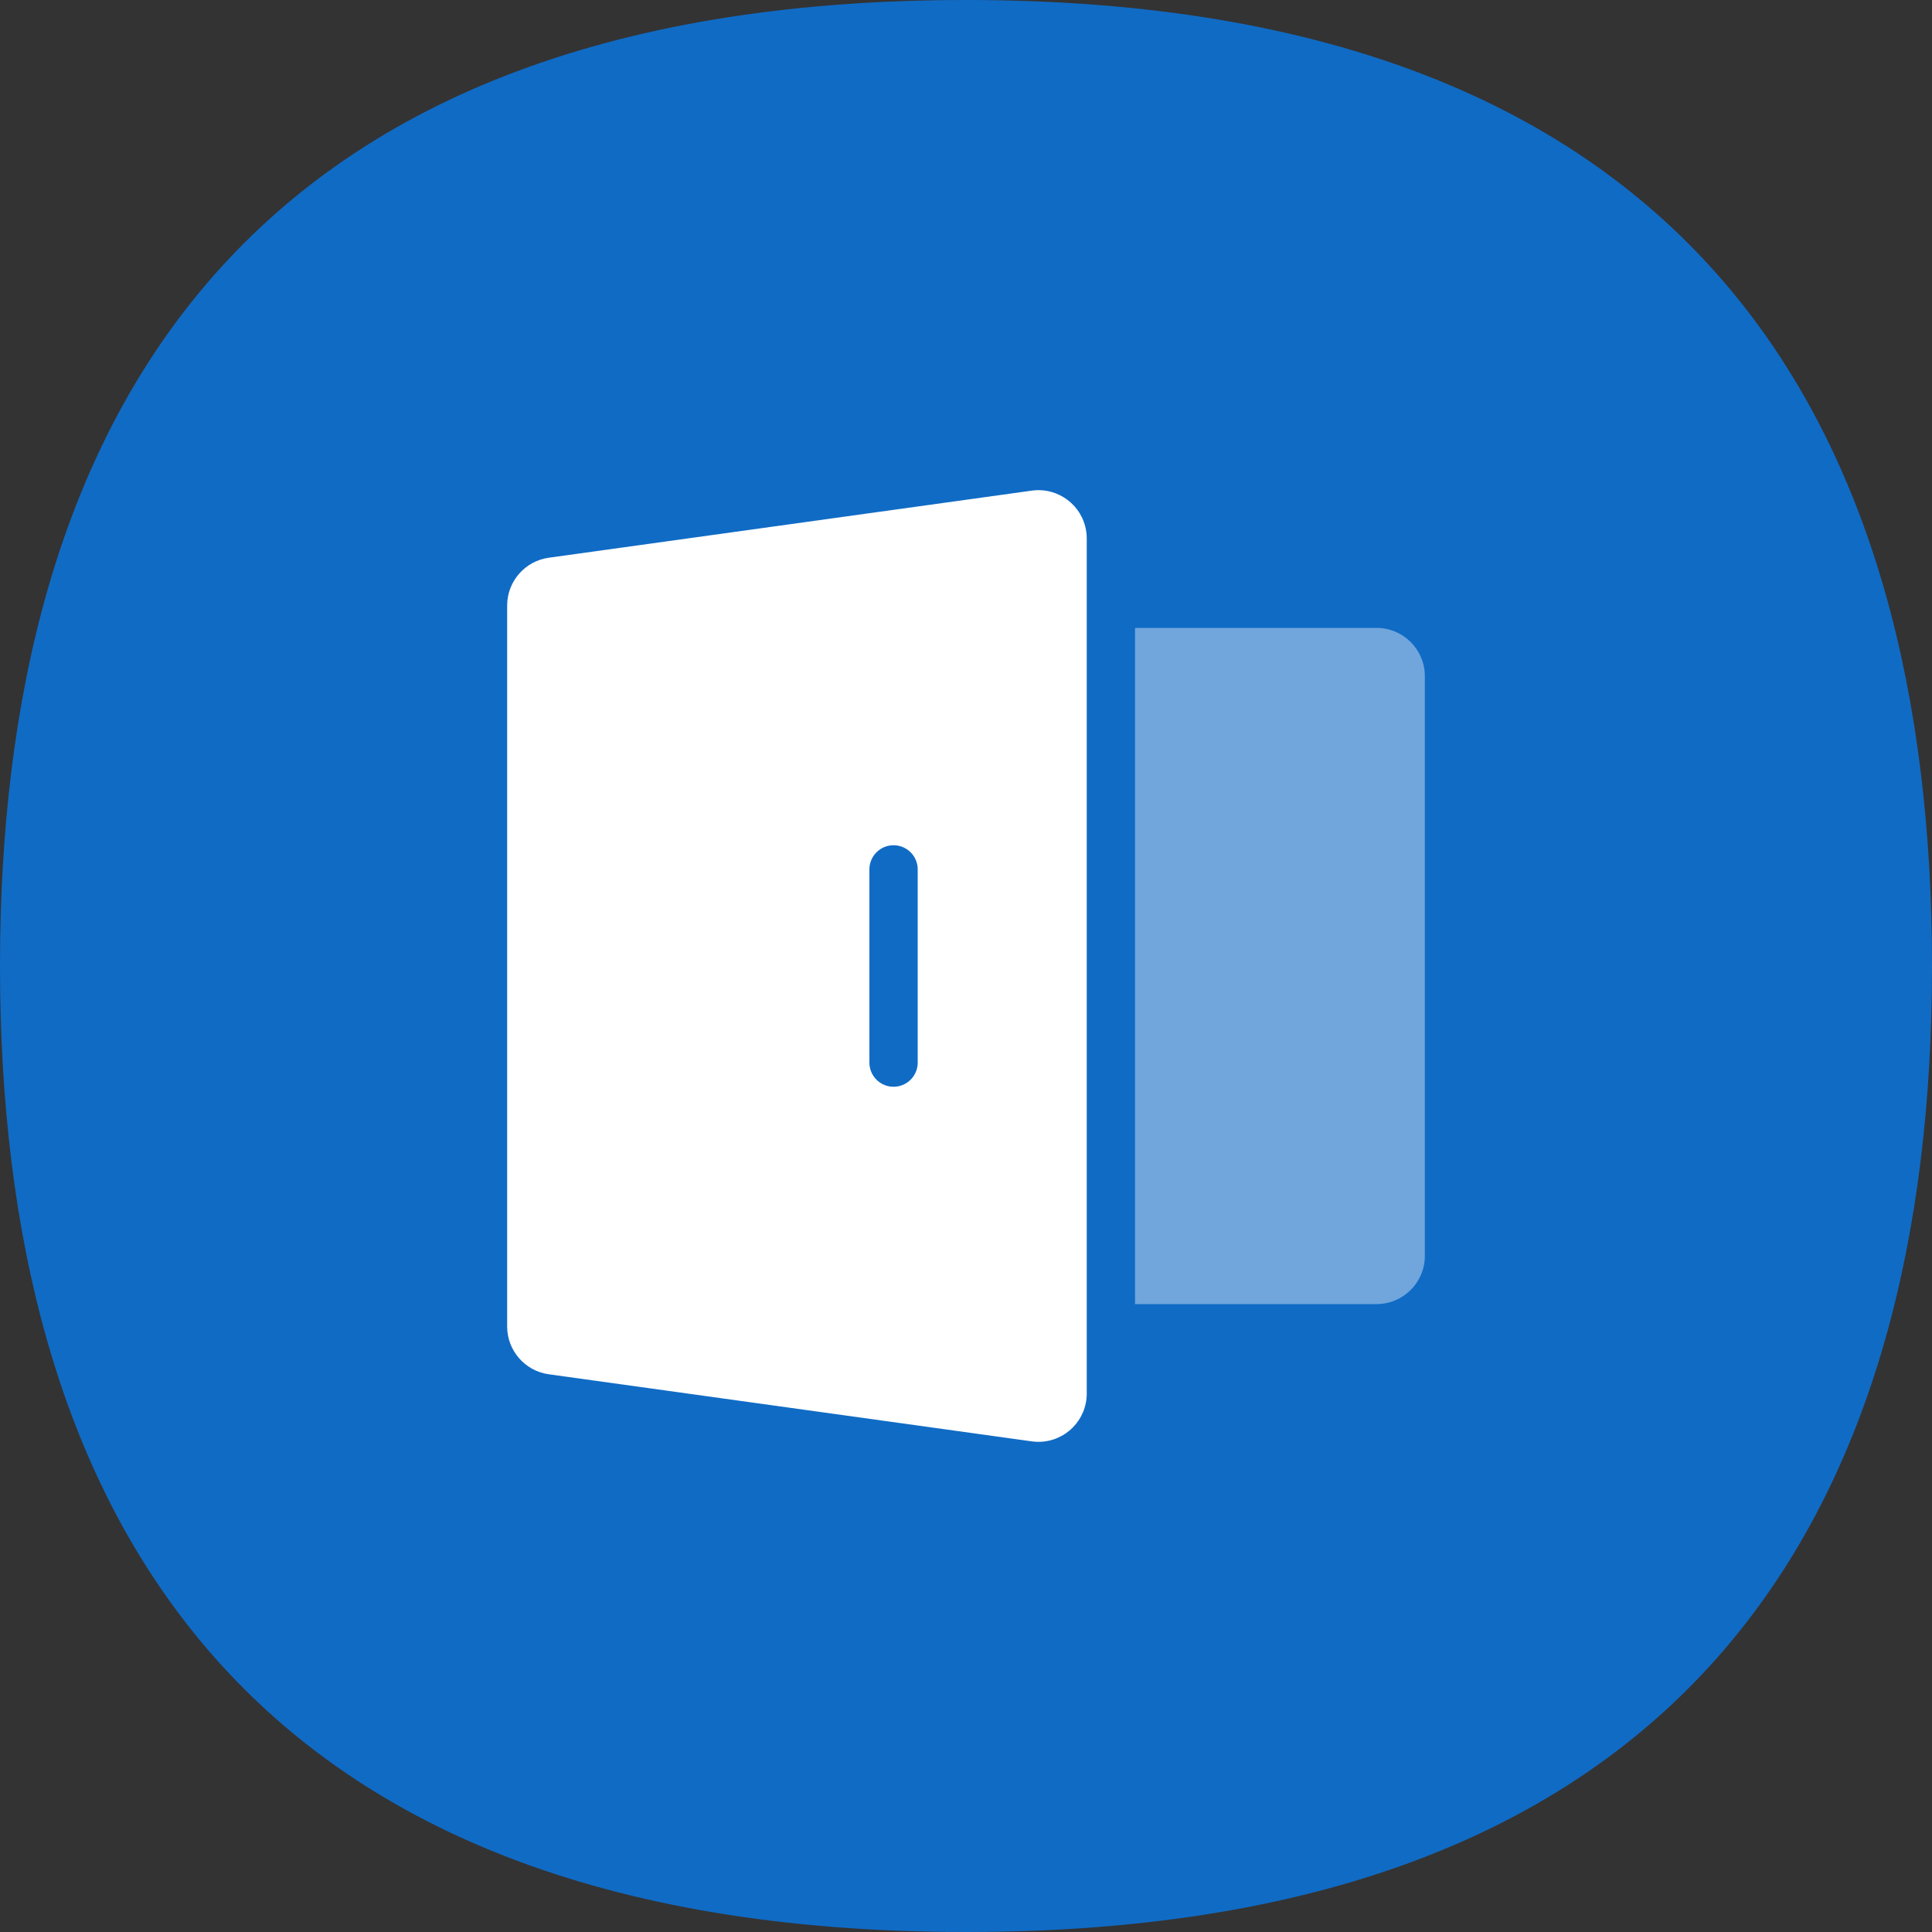 <?xml version="1.0" encoding="UTF-8"?>
<svg width="80px" height="80px" viewBox="0 0 80 80" version="1.1" xmlns="http://www.w3.org/2000/svg" xmlns:xlink="http://www.w3.org/1999/xlink">
    <rect x="0" y="0" width="80" height="80" fill="#333333" stroke="none"/>
    <!-- Generator: Sketch 60.1 (88133) - https://sketch.com -->
    <title>join</title>
    <desc>Created with Sketch.</desc>
    <g id="页面-4" stroke="none" stroke-width="1" fill="none" fill-rule="evenodd">
        <g id="Whiteboard-Guidelines" transform="translate(-416, -424)">
            <g id="join" transform="translate(416, 424)">
                <path d="M40,80 C70.448,80 80,62.091 80,40 C80,17.909 70.448,0 40,0 C9.552,0 0,17.909 0,40 C0,62.091 9.552,80 40,80 Z" id="Mask" fill="#106BC5"></path>
                <path d="M47,26 L57,26 C58.105,26 59,26.895 59,28 L59,52 C59,53.105 58.105,54 57,54 L47,54 L47,54" id="路径-43" fill="#FFFFFF" opacity="0.4"></path>
                <path d="M22.725,23.094 L42.725,20.316 C43.819,20.164 44.829,20.928 44.981,22.022 C44.994,22.113 45,22.205 45,22.297 L45,57.703 C45,58.808 44.105,59.703 43,59.703 C42.908,59.703 42.816,59.697 42.725,59.684 L22.725,56.906 C21.736,56.769 21,55.924 21,54.925 L21,25.075 C21,24.076 21.736,23.231 22.725,23.094 Z" id="矩形备份" fill="#FFFFFF"></path>
                <line x1="37" y1="36" x2="37" y2="44" id="路径-45备份" stroke="#106BC5" stroke-width="2" stroke-linecap="round" stroke-linejoin="round"></line>
            </g>
        </g>
    </g>
</svg>